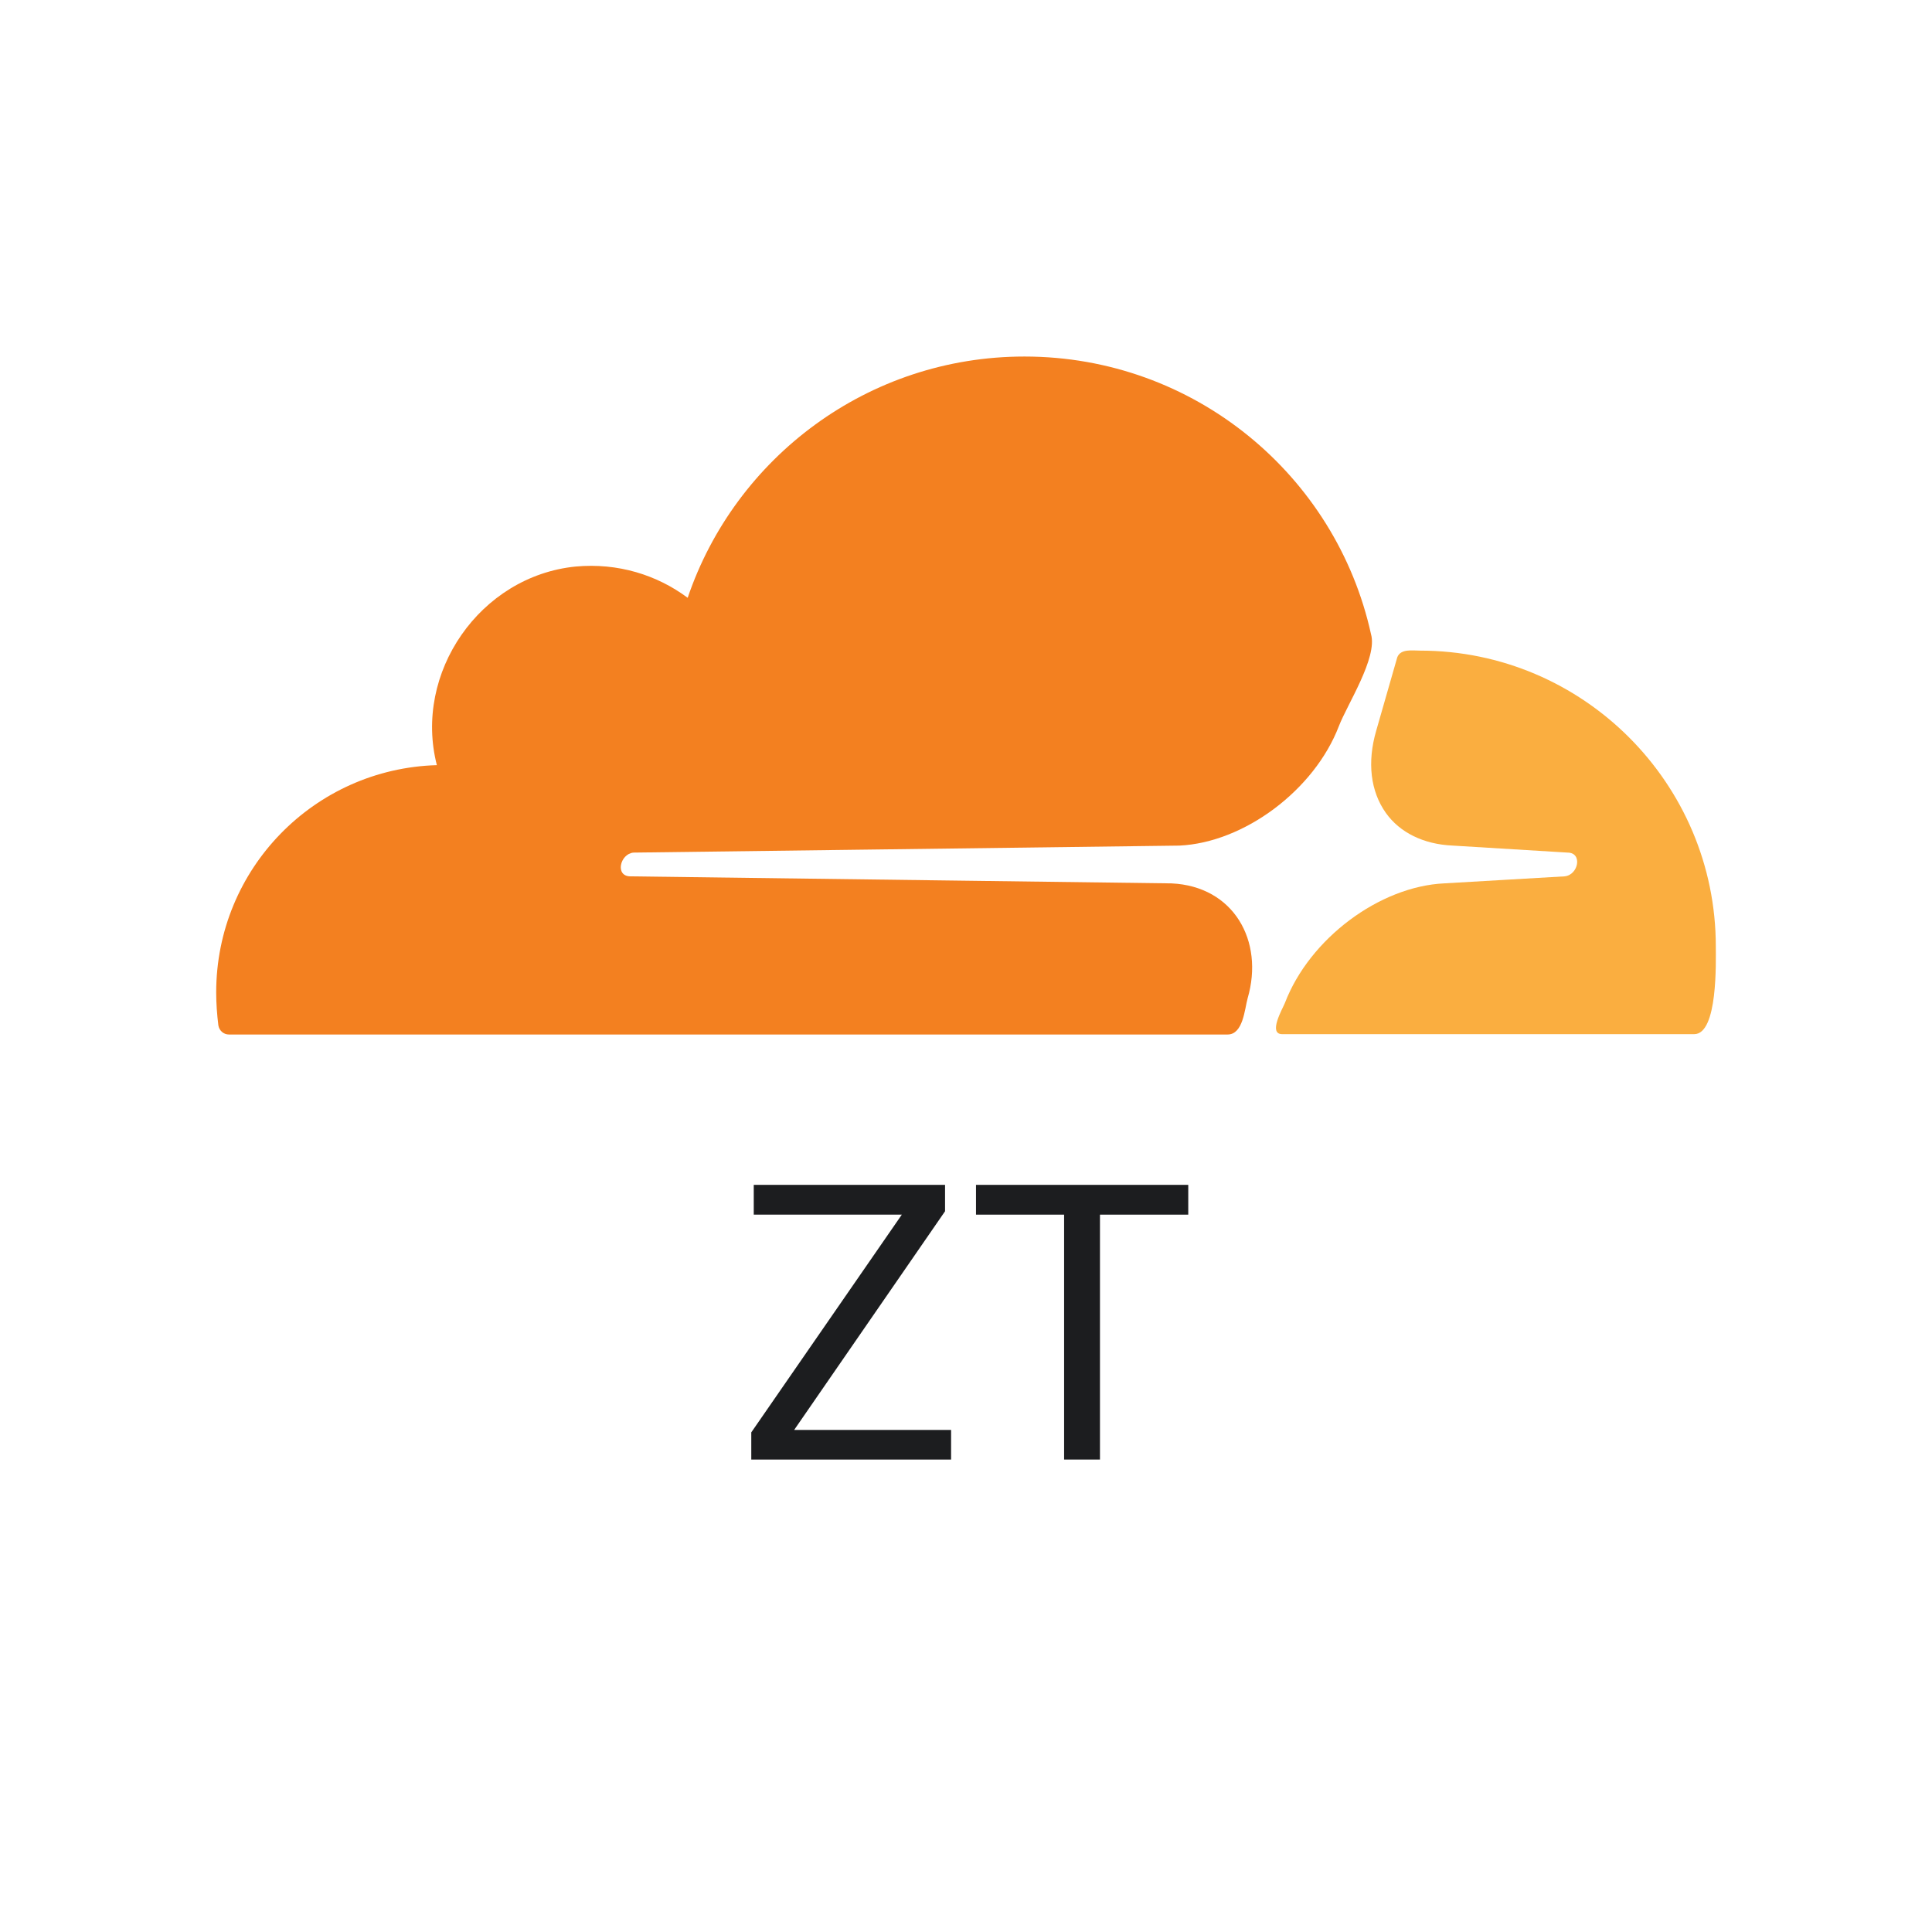 <svg width="50" height="50" viewBox="0 0 50 50" fill="none" xmlns="http://www.w3.org/2000/svg">
<path d="M32.289 25.834C32.721 24.35 31.927 22.937 30.32 22.862L16.317 22.68C15.907 22.68 16.046 22.096 16.395 22.065L30.523 21.884C32.194 21.806 34.015 20.451 34.651 18.79C34.867 18.229 35.655 17.02 35.482 16.414C34.578 12.299 30.904 9.227 26.512 9.227C22.462 9.227 19.026 11.845 17.797 15.471C17.001 14.878 15.989 14.562 14.898 14.662C12.42 14.909 10.693 17.417 11.306 19.802C8.135 19.893 5.595 22.485 5.595 25.683C5.595 25.968 5.616 26.25 5.651 26.535C5.673 26.674 5.789 26.773 5.924 26.773H31.77C32.173 26.773 32.211 26.115 32.289 25.834Z" fill="#F38020"/>
<path d="M36.75 16.838C36.556 16.838 36.248 16.784 36.161 17.011L35.616 18.911C35.378 19.729 35.469 20.481 35.867 21.04C36.231 21.55 36.845 21.849 37.585 21.883L40.567 22.065C40.965 22.065 40.85 22.648 40.489 22.68L37.382 22.861C35.699 22.939 33.89 24.294 33.254 25.955C33.196 26.102 32.808 26.764 33.184 26.764H43.846C44.462 26.764 44.405 24.876 44.405 24.493C44.405 20.274 40.969 16.838 36.75 16.838Z" fill="#FAAE40"/>
<path d="M24.614 37.007V37.773H19.8V37.007H24.614ZM24.458 31.347L20.024 37.773H19.443V37.07L23.872 30.664H24.458V31.347ZM24.058 30.664V31.435H19.507V30.664H24.058Z" fill="#1C1D1F"/>
<path d="M28.467 30.664V37.773H27.539V30.664H28.467ZM30.752 30.664V31.435H25.259V30.664H30.752Z" fill="#1C1D1F"/>
</svg>
